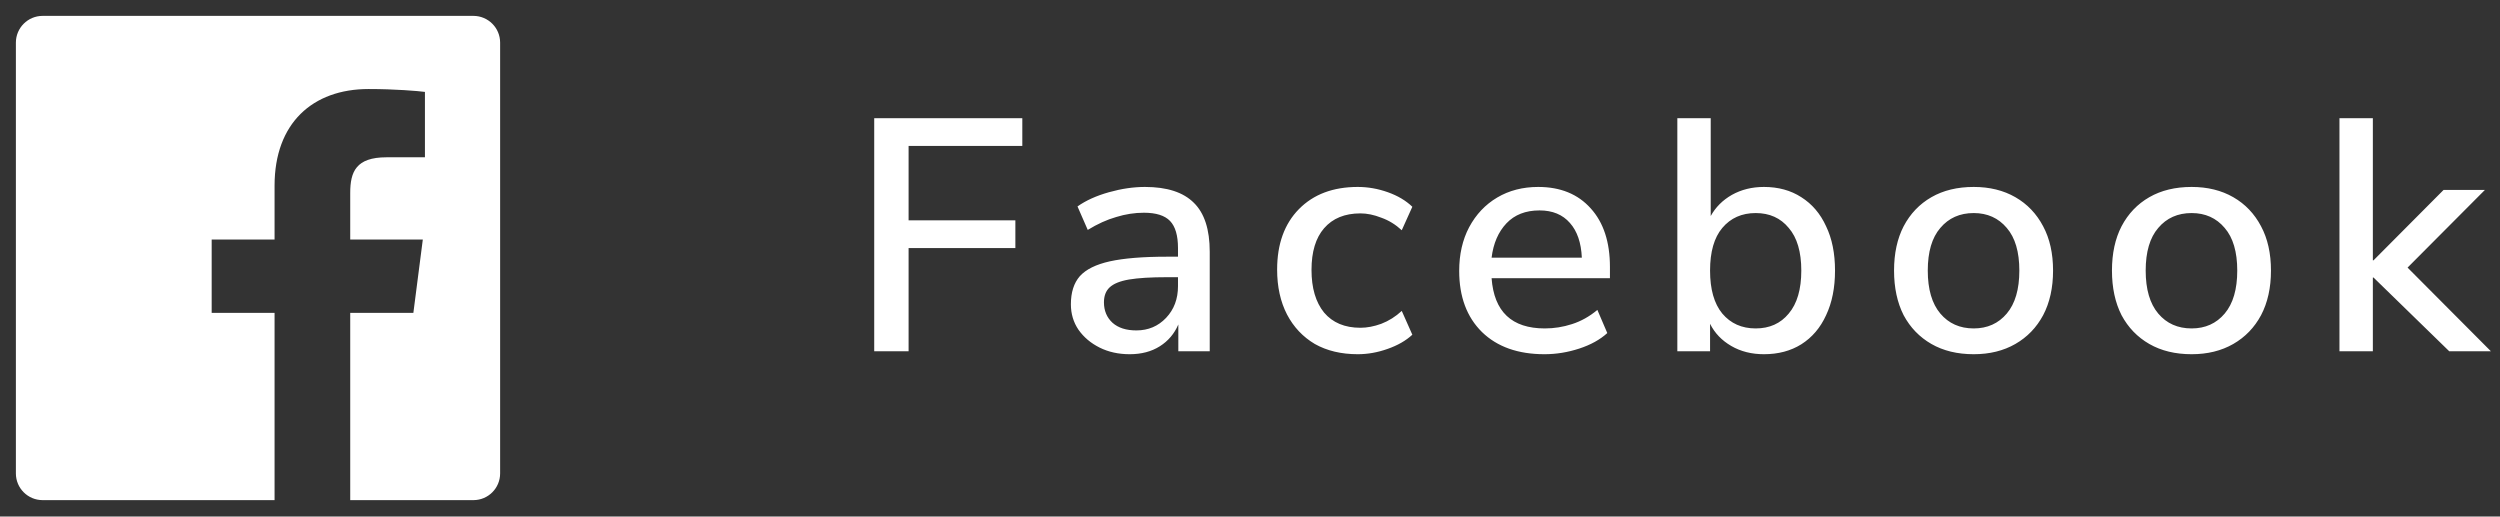 <svg width="121" height="25" viewBox="0 0 121 25" fill="none" xmlns="http://www.w3.org/2000/svg">
<rect x="0" y="0" width="121" height="25" fill="#333333" stroke="none"/>
<path d="M22.913 0.769H2.062C1.348 0.769 0.769 1.349 0.769 2.063V22.914C0.769 23.628 1.349 24.207 2.063 24.206H13.289V15.143H10.245V11.595H13.289V8.984C13.289 5.957 15.137 4.309 17.838 4.309C19.132 4.309 20.243 4.405 20.567 4.448V7.613H18.705C17.235 7.613 16.951 8.311 16.951 9.336V11.595H20.464L20.007 15.143H16.951V24.206H22.913C23.627 24.207 24.206 23.628 24.206 22.913C24.206 22.913 24.206 22.913 24.206 22.913V2.062C24.206 1.348 23.627 0.769 22.913 0.769Z" fill="white"/>
<path d="M42.312 17V5.72H49.48V7.064H43.976V10.664H49.144V12.008H43.976V17H42.312ZM54.679 17.144C54.135 17.144 53.65 17.037 53.223 16.824C52.796 16.611 52.455 16.323 52.199 15.96C51.953 15.597 51.831 15.187 51.831 14.728C51.831 14.152 51.975 13.699 52.263 13.368C52.562 13.037 53.047 12.797 53.719 12.648C54.401 12.499 55.319 12.424 56.471 12.424H57.015V12.008C57.015 11.4 56.887 10.963 56.631 10.696C56.375 10.429 55.953 10.296 55.367 10.296C54.919 10.296 54.471 10.365 54.023 10.504C53.575 10.632 53.116 10.84 52.647 11.128L52.151 9.992C52.556 9.704 53.063 9.475 53.671 9.304C54.279 9.133 54.86 9.048 55.415 9.048C56.481 9.048 57.271 9.304 57.783 9.816C58.295 10.317 58.551 11.107 58.551 12.184V17H57.031V15.704C56.839 16.152 56.54 16.504 56.135 16.76C55.73 17.016 55.244 17.144 54.679 17.144ZM54.999 15.992C55.575 15.992 56.055 15.789 56.439 15.384C56.823 14.979 57.015 14.467 57.015 13.848V13.416H56.487C55.708 13.416 55.095 13.453 54.647 13.528C54.209 13.603 53.895 13.731 53.703 13.912C53.522 14.083 53.431 14.323 53.431 14.632C53.431 15.037 53.569 15.368 53.847 15.624C54.124 15.869 54.508 15.992 54.999 15.992ZM65.717 17.144C64.917 17.144 64.223 16.979 63.637 16.648C63.061 16.307 62.613 15.832 62.293 15.224C61.973 14.605 61.813 13.88 61.813 13.048C61.813 11.811 62.165 10.835 62.869 10.12C63.573 9.405 64.522 9.048 65.717 9.048C66.207 9.048 66.693 9.133 67.173 9.304C67.653 9.475 68.047 9.709 68.357 10.008L67.845 11.144C67.546 10.867 67.215 10.664 66.853 10.536C66.501 10.397 66.165 10.328 65.845 10.328C65.087 10.328 64.501 10.568 64.085 11.048C63.679 11.517 63.477 12.189 63.477 13.064C63.477 13.939 63.679 14.627 64.085 15.128C64.501 15.619 65.087 15.864 65.845 15.864C66.165 15.864 66.501 15.8 66.853 15.672C67.215 15.533 67.546 15.325 67.845 15.048L68.357 16.2C68.047 16.488 67.647 16.717 67.157 16.888C66.677 17.059 66.197 17.144 65.717 17.144ZM74.753 17.144C73.473 17.144 72.465 16.787 71.729 16.072C70.993 15.347 70.625 14.36 70.625 13.112C70.625 12.312 70.785 11.608 71.105 11C71.436 10.381 71.889 9.901 72.465 9.56C73.041 9.219 73.703 9.048 74.449 9.048C75.526 9.048 76.374 9.395 76.993 10.088C77.612 10.771 77.921 11.715 77.921 12.92V13.464H72.193C72.311 15.085 73.169 15.896 74.769 15.896C75.217 15.896 75.654 15.827 76.081 15.688C76.519 15.549 76.929 15.32 77.313 15L77.793 16.12C77.441 16.44 76.988 16.691 76.433 16.872C75.879 17.053 75.319 17.144 74.753 17.144ZM74.513 10.184C73.841 10.184 73.308 10.392 72.913 10.808C72.519 11.224 72.278 11.779 72.193 12.472H76.561C76.529 11.747 76.337 11.187 75.985 10.792C75.633 10.387 75.142 10.184 74.513 10.184ZM85.375 17.144C84.778 17.144 84.249 17.011 83.791 16.744C83.332 16.477 82.991 16.12 82.767 15.672V17H81.183V5.72H82.799V10.456C83.034 10.029 83.375 9.688 83.823 9.432C84.281 9.176 84.799 9.048 85.375 9.048C86.068 9.048 86.671 9.213 87.183 9.544C87.706 9.875 88.106 10.344 88.383 10.952C88.671 11.549 88.815 12.264 88.815 13.096C88.815 13.928 88.671 14.648 88.383 15.256C88.106 15.864 87.706 16.333 87.183 16.664C86.671 16.984 86.068 17.144 85.375 17.144ZM84.975 15.896C85.647 15.896 86.18 15.656 86.575 15.176C86.98 14.696 87.183 14.003 87.183 13.096C87.183 12.189 86.98 11.501 86.575 11.032C86.18 10.552 85.647 10.312 84.975 10.312C84.303 10.312 83.764 10.552 83.359 11.032C82.964 11.501 82.767 12.189 82.767 13.096C82.767 14.003 82.964 14.696 83.359 15.176C83.764 15.656 84.303 15.896 84.975 15.896ZM95.528 17.144C94.739 17.144 94.056 16.979 93.48 16.648C92.904 16.317 92.456 15.853 92.136 15.256C91.827 14.648 91.672 13.928 91.672 13.096C91.672 12.264 91.827 11.549 92.136 10.952C92.456 10.344 92.904 9.875 93.48 9.544C94.056 9.213 94.739 9.048 95.528 9.048C96.296 9.048 96.968 9.213 97.544 9.544C98.12 9.875 98.568 10.344 98.888 10.952C99.208 11.549 99.368 12.264 99.368 13.096C99.368 13.928 99.208 14.648 98.888 15.256C98.568 15.853 98.12 16.317 97.544 16.648C96.968 16.979 96.296 17.144 95.528 17.144ZM95.528 15.896C96.189 15.896 96.723 15.656 97.128 15.176C97.533 14.696 97.736 14.003 97.736 13.096C97.736 12.189 97.533 11.501 97.128 11.032C96.723 10.552 96.189 10.312 95.528 10.312C94.856 10.312 94.317 10.552 93.912 11.032C93.507 11.501 93.304 12.189 93.304 13.096C93.304 14.003 93.507 14.696 93.912 15.176C94.317 15.656 94.856 15.896 95.528 15.896ZM106.075 17.144C105.286 17.144 104.603 16.979 104.027 16.648C103.451 16.317 103.003 15.853 102.683 15.256C102.374 14.648 102.219 13.928 102.219 13.096C102.219 12.264 102.374 11.549 102.683 10.952C103.003 10.344 103.451 9.875 104.027 9.544C104.603 9.213 105.286 9.048 106.075 9.048C106.843 9.048 107.515 9.213 108.091 9.544C108.667 9.875 109.115 10.344 109.435 10.952C109.755 11.549 109.915 12.264 109.915 13.096C109.915 13.928 109.755 14.648 109.435 15.256C109.115 15.853 108.667 16.317 108.091 16.648C107.515 16.979 106.843 17.144 106.075 17.144ZM106.075 15.896C106.736 15.896 107.27 15.656 107.675 15.176C108.08 14.696 108.283 14.003 108.283 13.096C108.283 12.189 108.08 11.501 107.675 11.032C107.27 10.552 106.736 10.312 106.075 10.312C105.403 10.312 104.864 10.552 104.459 11.032C104.054 11.501 103.851 12.189 103.851 13.096C103.851 14.003 104.054 14.696 104.459 15.176C104.864 15.656 105.403 15.896 106.075 15.896ZM113.23 17V5.72H114.846V12.6H114.878L118.27 9.192H120.27L116.526 12.952L120.558 17H118.542L114.878 13.432H114.846V17H113.23Z" fill="white"/>
</svg>
